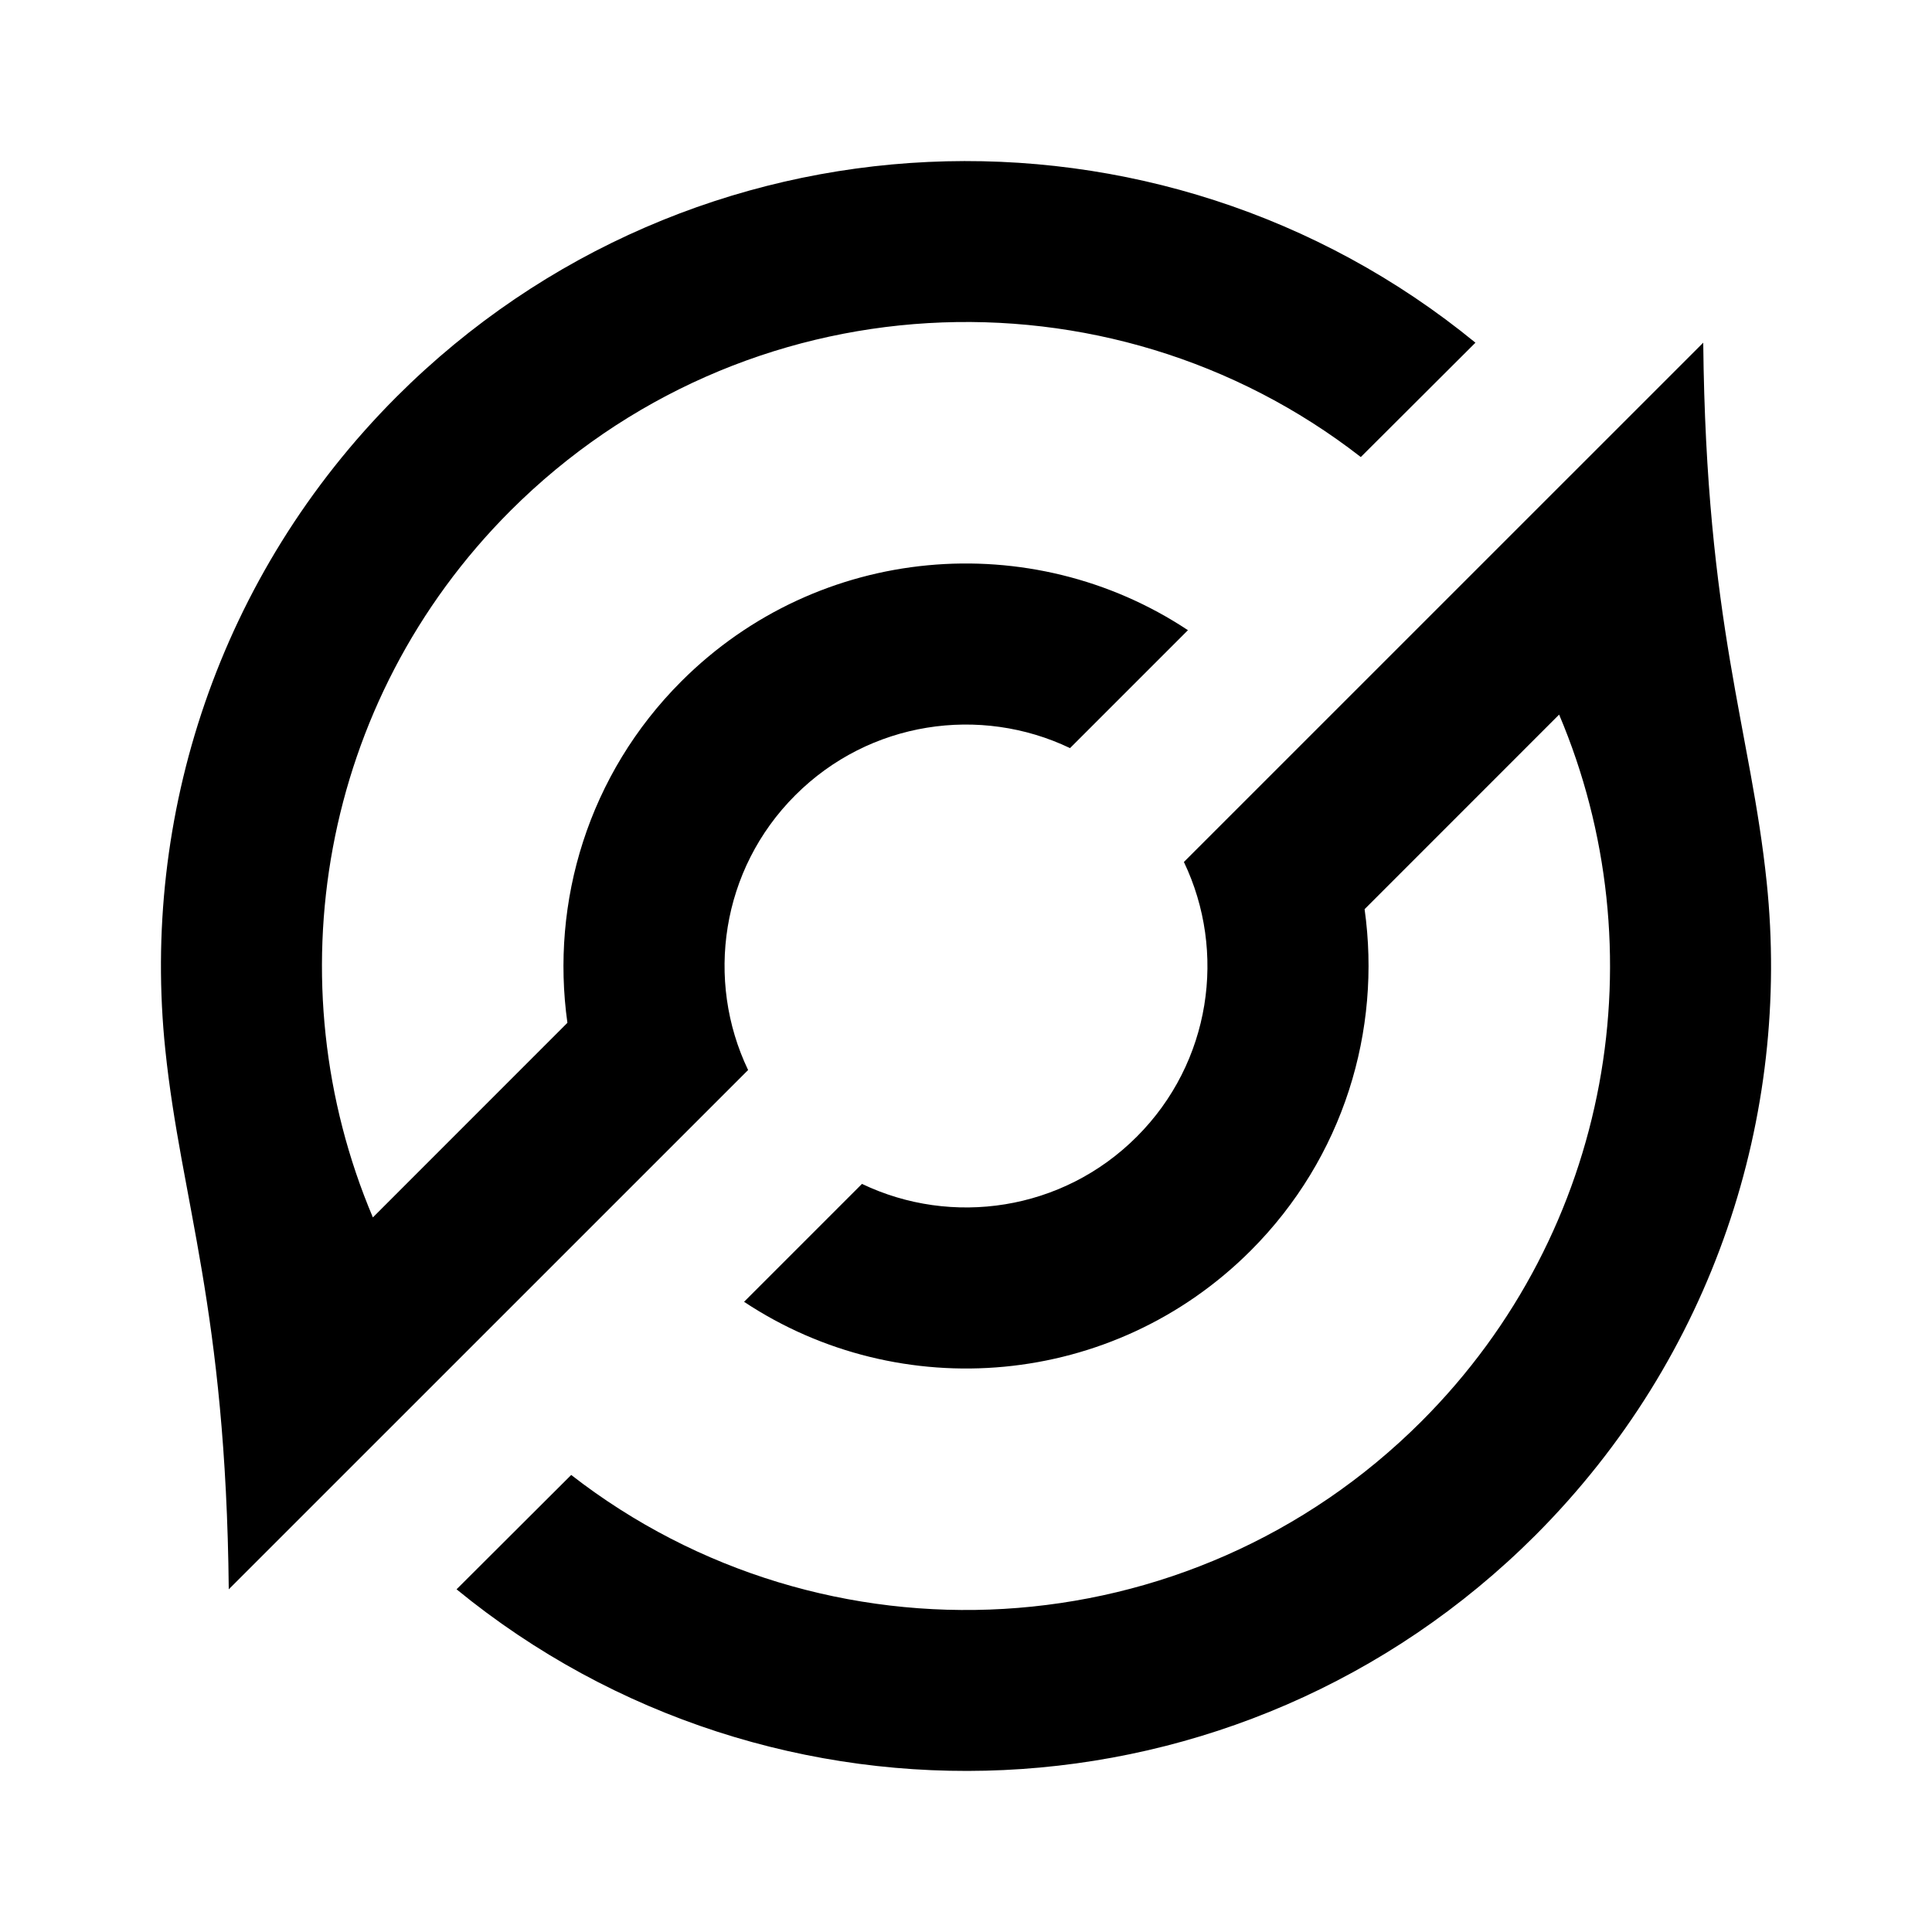 <?xml version="1.0" encoding="UTF-8"?>
<svg xmlns="http://www.w3.org/2000/svg" xmlns:xlink="http://www.w3.org/1999/xlink" width="32" height="32" viewBox="0 0 32 32" version="1.1">
<g id="surface1">
<path style=" stroke:none;fill-rule:nonzero;fill:rgb(0%,0%,0%);fill-opacity:1;" d="M 24.438 5.676 L 22.539 7.57 C 18.355 4.316 12.305 4.613 8.457 8.457 C 5.293 11.621 4.531 16.281 6.176 20.164 L 9.398 16.941 C 9.117 14.938 9.742 12.828 11.285 11.285 C 13.566 9.004 17.09 8.723 19.676 10.438 L 17.723 12.391 C 16.238 11.68 14.402 11.941 13.172 13.172 C 11.941 14.402 11.68 16.238 12.391 17.723 L 3.789 26.324 C 3.742 21.656 3 19.906 2.738 17.387 C 2.336 13.531 3.613 9.531 6.57 6.57 C 11.461 1.684 19.199 1.387 24.438 5.676 Z M 28.211 5.676 C 28.258 10.344 29 12.094 29.262 14.613 C 29.664 18.469 28.387 22.469 25.43 25.43 C 20.539 30.316 12.801 30.613 7.562 26.324 L 9.461 24.43 C 13.645 27.684 19.695 27.387 23.543 23.543 C 26.707 20.379 27.469 15.719 25.824 11.836 L 22.602 15.059 C 22.883 17.062 22.258 19.172 20.715 20.715 C 18.434 22.996 14.91 23.277 12.324 21.562 L 14.277 19.609 C 15.762 20.32 17.598 20.059 18.828 18.828 C 20.059 17.598 20.32 15.762 19.609 14.277 Z M 28.211 5.676 "/>
</g>
</svg>
